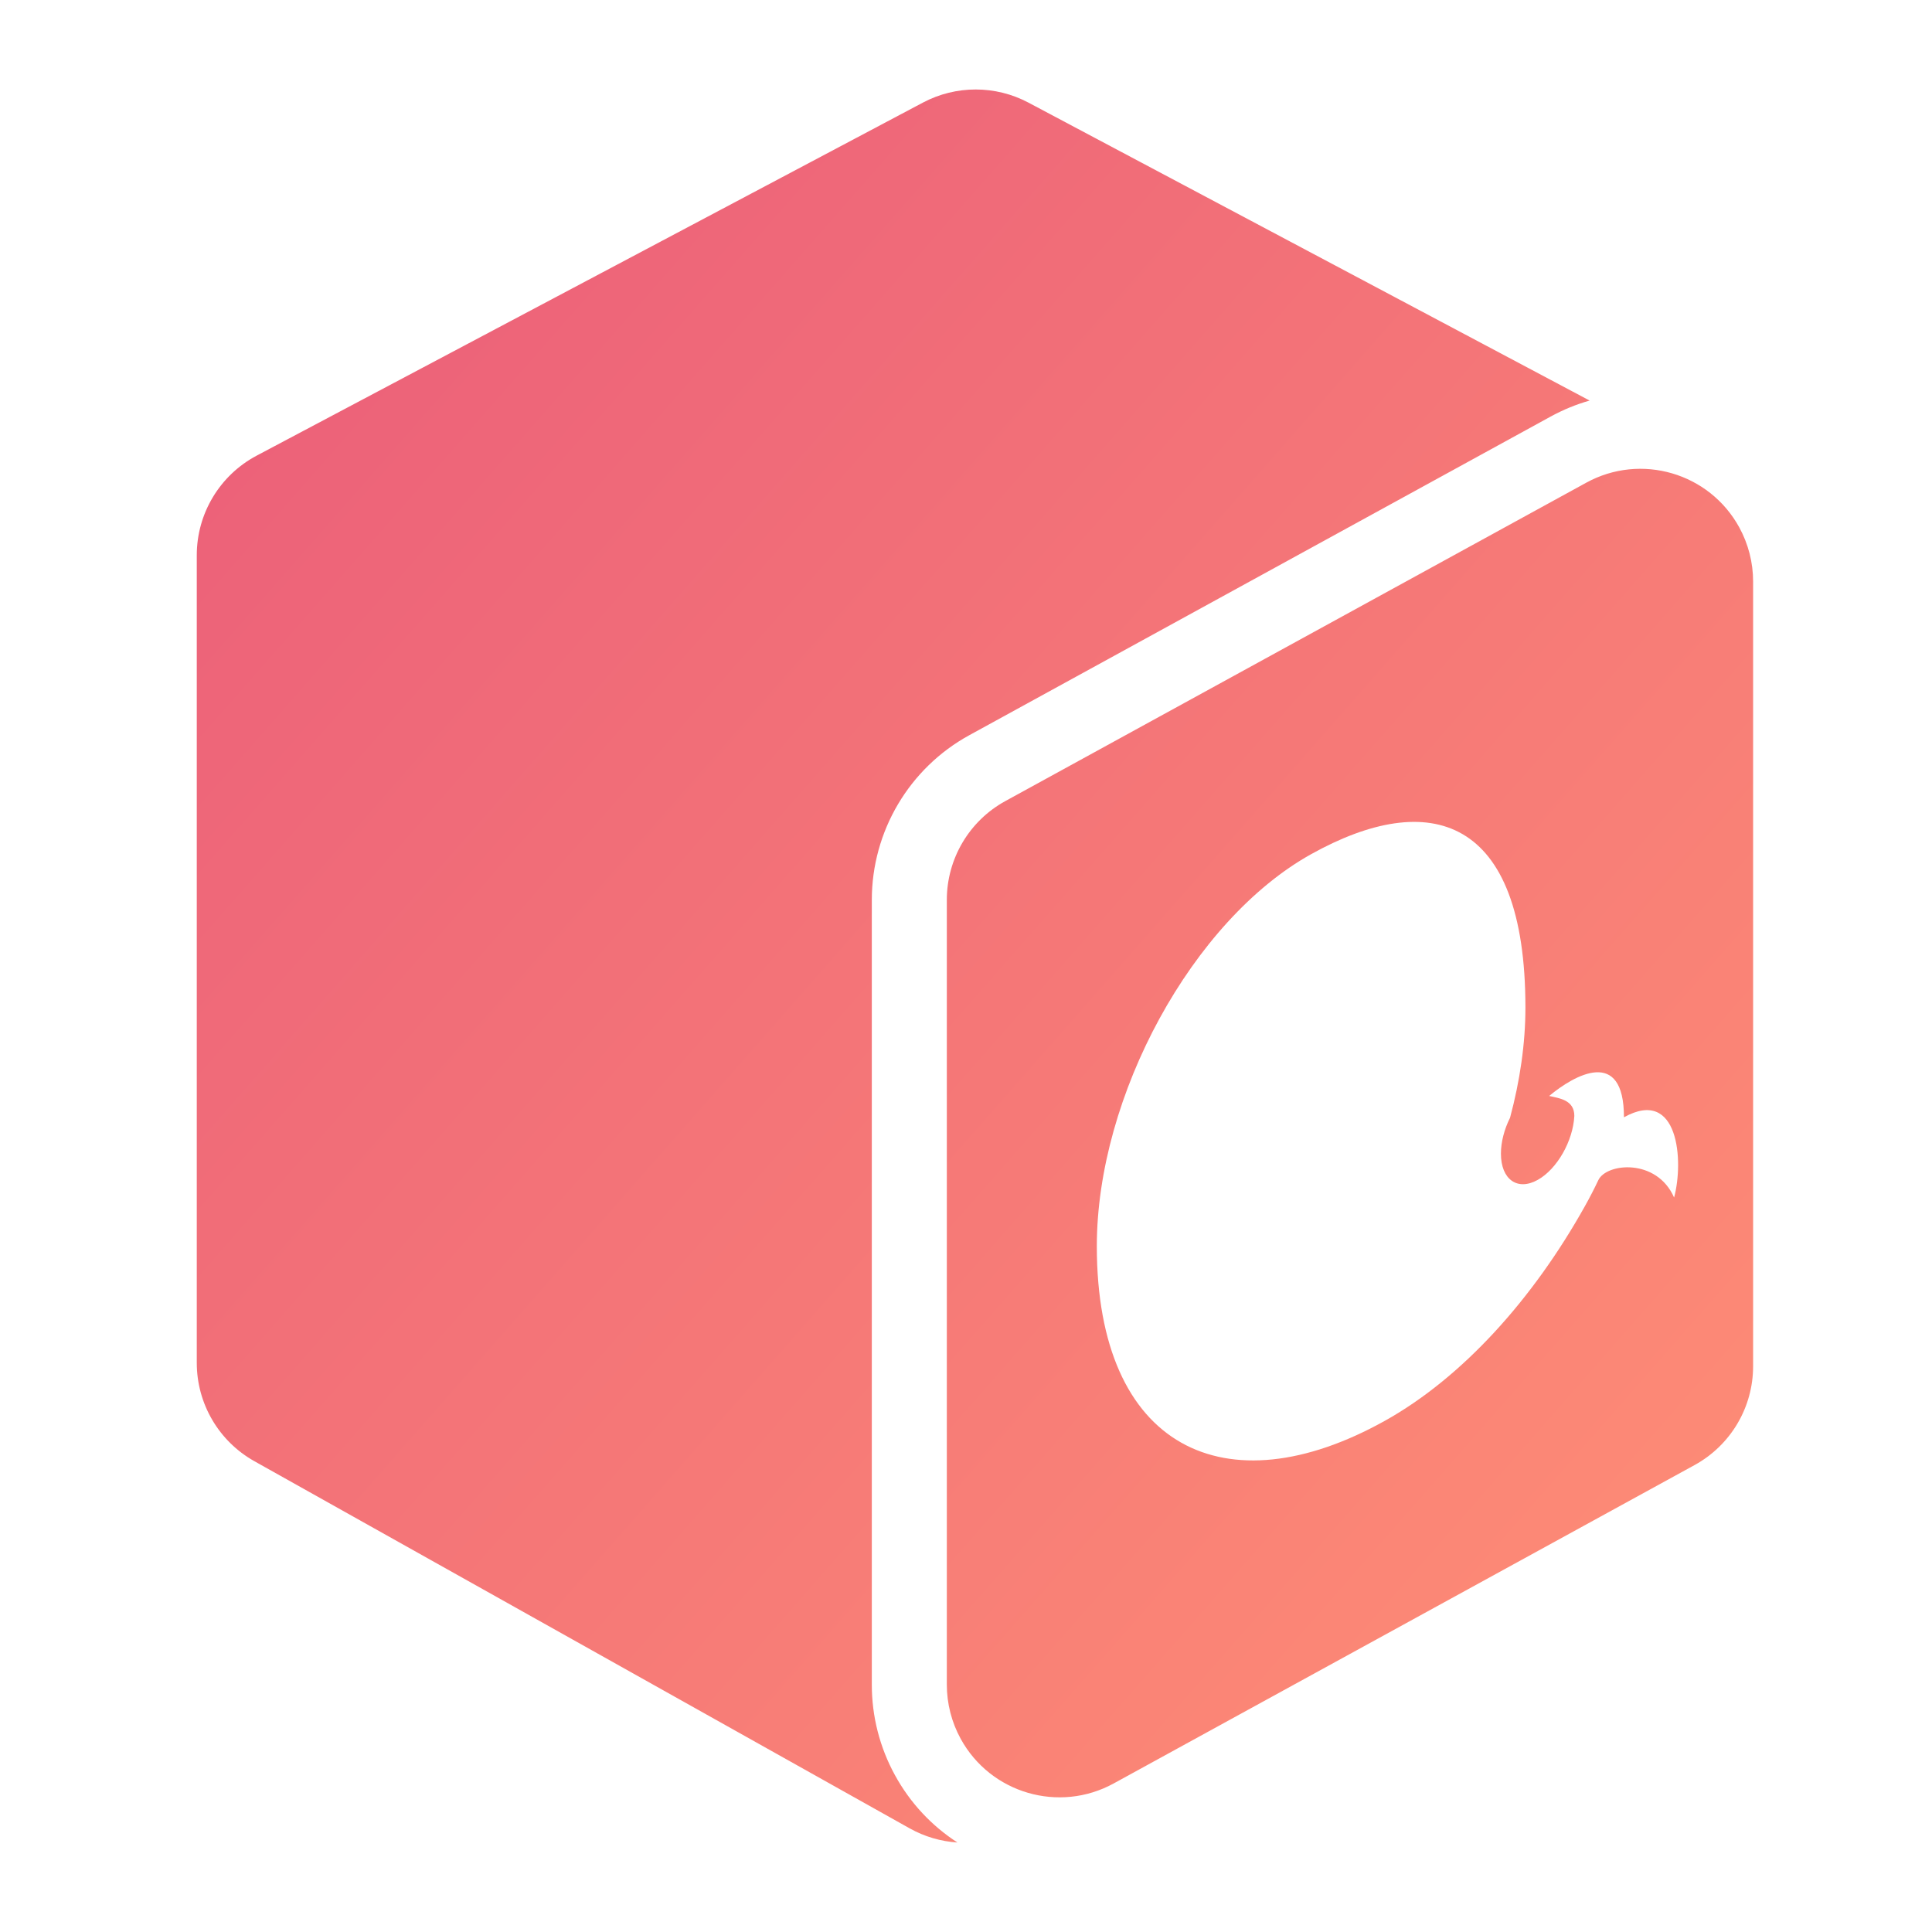 <?xml version="1.0" encoding="UTF-8"?>
<svg width="108px" height="108px" viewBox="0 0 108 108" version="1.1" xmlns="http://www.w3.org/2000/svg" xmlns:xlink="http://www.w3.org/1999/xlink">
    <!-- Generator: Sketch 48.1 (47250) - http://www.bohemiancoding.com/sketch -->
    <title>ec</title>
    <desc>Created with Sketch.</desc>
    <defs>
        <linearGradient x1="100%" y1="100%" x2="0%" y2="0%" id="linearGradient-1">
            <stop stop-color="#FF9075" offset="0%"></stop>
            <stop stop-color="#EA5C7A" offset="100%"></stop>
        </linearGradient>
    </defs>
    <g id="Artboard-3" stroke="none" stroke-width="1" fill="none" fill-rule="evenodd" transform="translate(-398, -253)">
        <path d="M486.861,275.392 C486.117,275.603 485.386,275.901 484.679,276.288 L452.185,294.098 C448.825,295.939 446.735,299.471 446.735,303.307 L446.735,347.181 C446.735,348.943 447.177,350.676 448.022,352.221 C448.888,353.807 450.104,355.08 451.521,355.997 C450.597,355.937 449.684,355.673 448.85,355.206 L412.22,334.682 C410.232,333.568 409,331.466 409,329.186 L409,284.036 C409,281.703 410.289,279.562 412.35,278.469 L449.59,258.736 C451.437,257.757 453.649,257.758 455.494,258.738 L486.861,275.392 Z M454.2,297.78 L486.672,279.983 C489.723,278.31 493.552,279.428 495.225,282.479 C495.733,283.407 496,284.449 496,285.507 L496,329.374 C496,331.675 494.746,333.792 492.728,334.898 L460.256,352.696 C457.205,354.368 453.375,353.251 451.703,350.2 C451.194,349.271 450.928,348.23 450.928,347.172 L450.928,303.305 C450.928,301.004 452.182,298.886 454.2,297.78 Z M481.903,317.489 C481.903,316.829 482.095,316.119 482.413,315.482 C482.967,313.418 483.272,311.331 483.272,309.323 C483.272,298.596 477.909,297.065 471.293,300.749 C464.677,304.432 459.313,314.242 459.313,322.664 C459.315,333.966 466.516,337.378 475.4,332.432 C479.751,330.01 483.699,325.614 486.594,320.431 C486.865,319.947 487.119,319.455 487.347,318.972 C487.802,318.009 490.615,317.732 491.583,319.942 C492.132,317.914 491.842,313.752 488.78,315.457 C488.78,311.512 486.006,313.094 484.599,314.265 C485.172,314.394 486.006,314.487 486.006,315.381 C485.934,316.782 485.044,318.353 483.957,318.958 C482.823,319.59 481.903,318.932 481.903,317.489 Z" id="Combined-Shape-Copy" fill="url(#linearGradient-1)"></path>
    </g>
</svg>